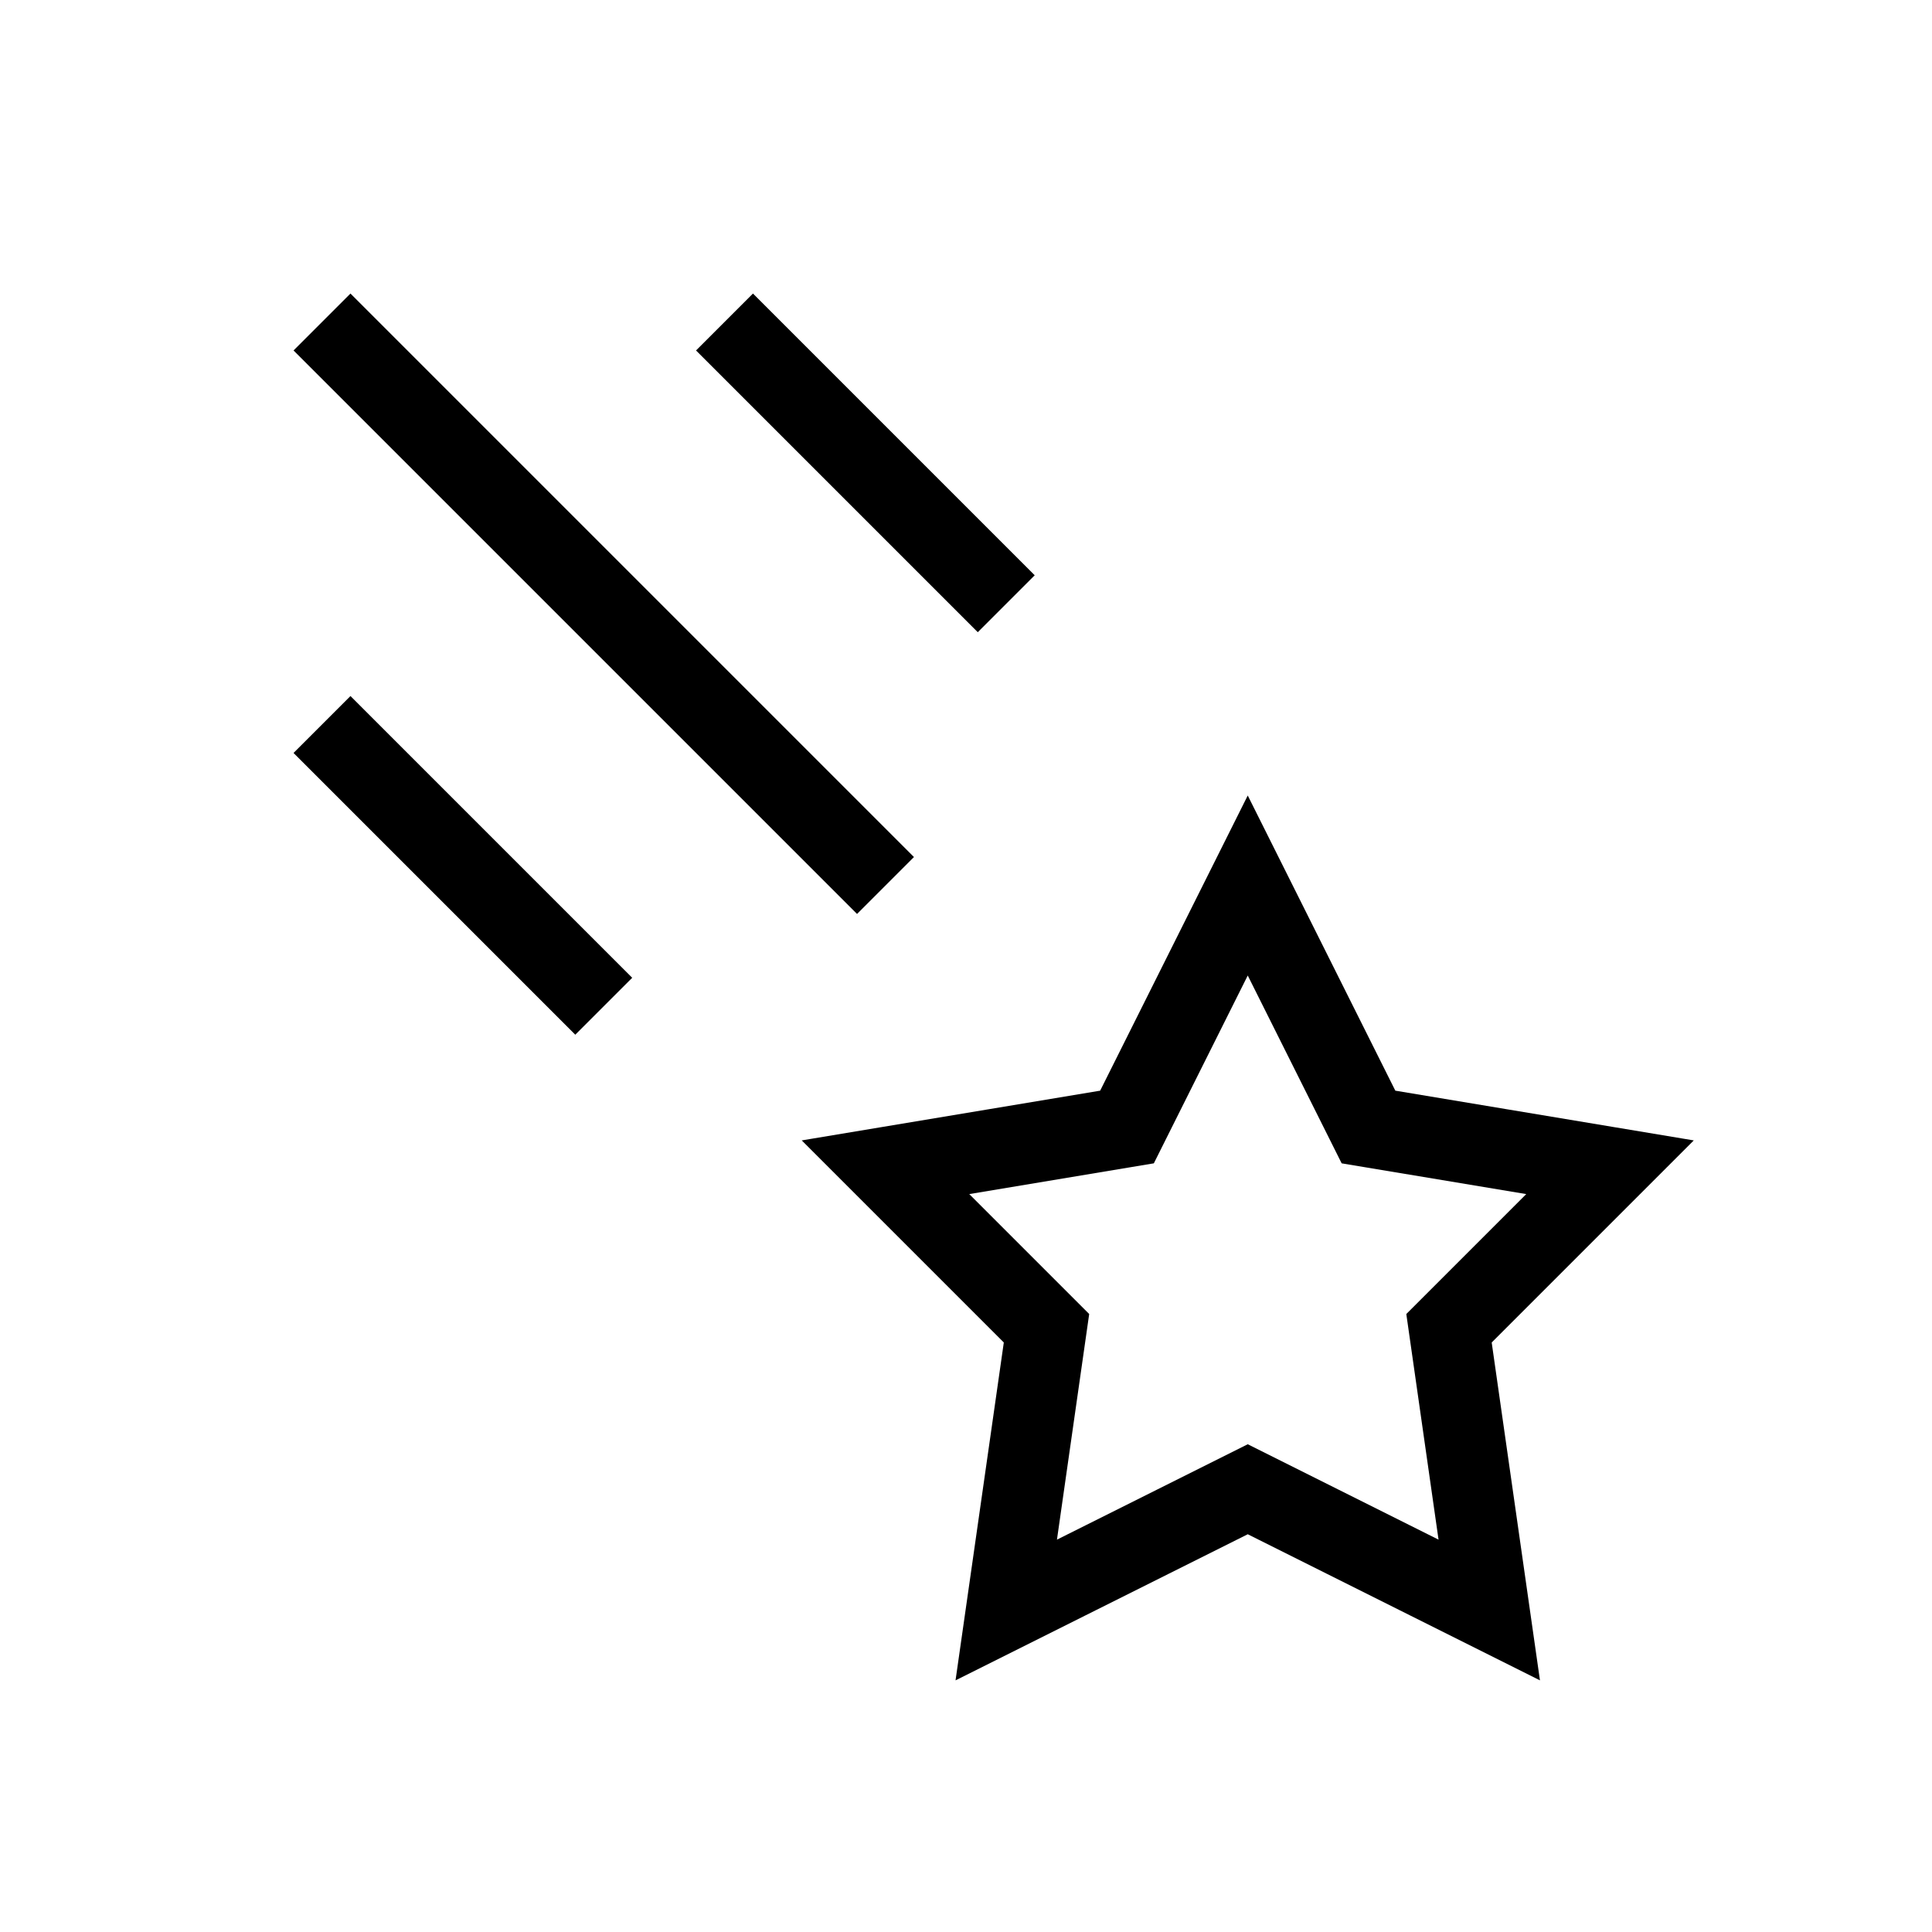 <svg xmlns="http://www.w3.org/2000/svg" viewBox="0 0 24 24" strokeWidth="2" stroke="currentColor" fill="none" strokeLinecap="round" strokeLinejoin="round">
<path stroke="none" d="M0 0h24v24H0z" fill="none"/>
<path d="M15.5 18.5l-3 1.5l.5 -3.5l-2 -2l3 -.5l1.5 -3l1.5 3l3 .5l-2 2l.5 3.5z"/>
<line x1="4" y1="4" x2="11" y2="11"/>
<line x1="9" y1="4" x2="12.5" y2="7.5"/>
<line x1="4" y1="9" x2="7.5" y2="12.5"/>
</svg>
